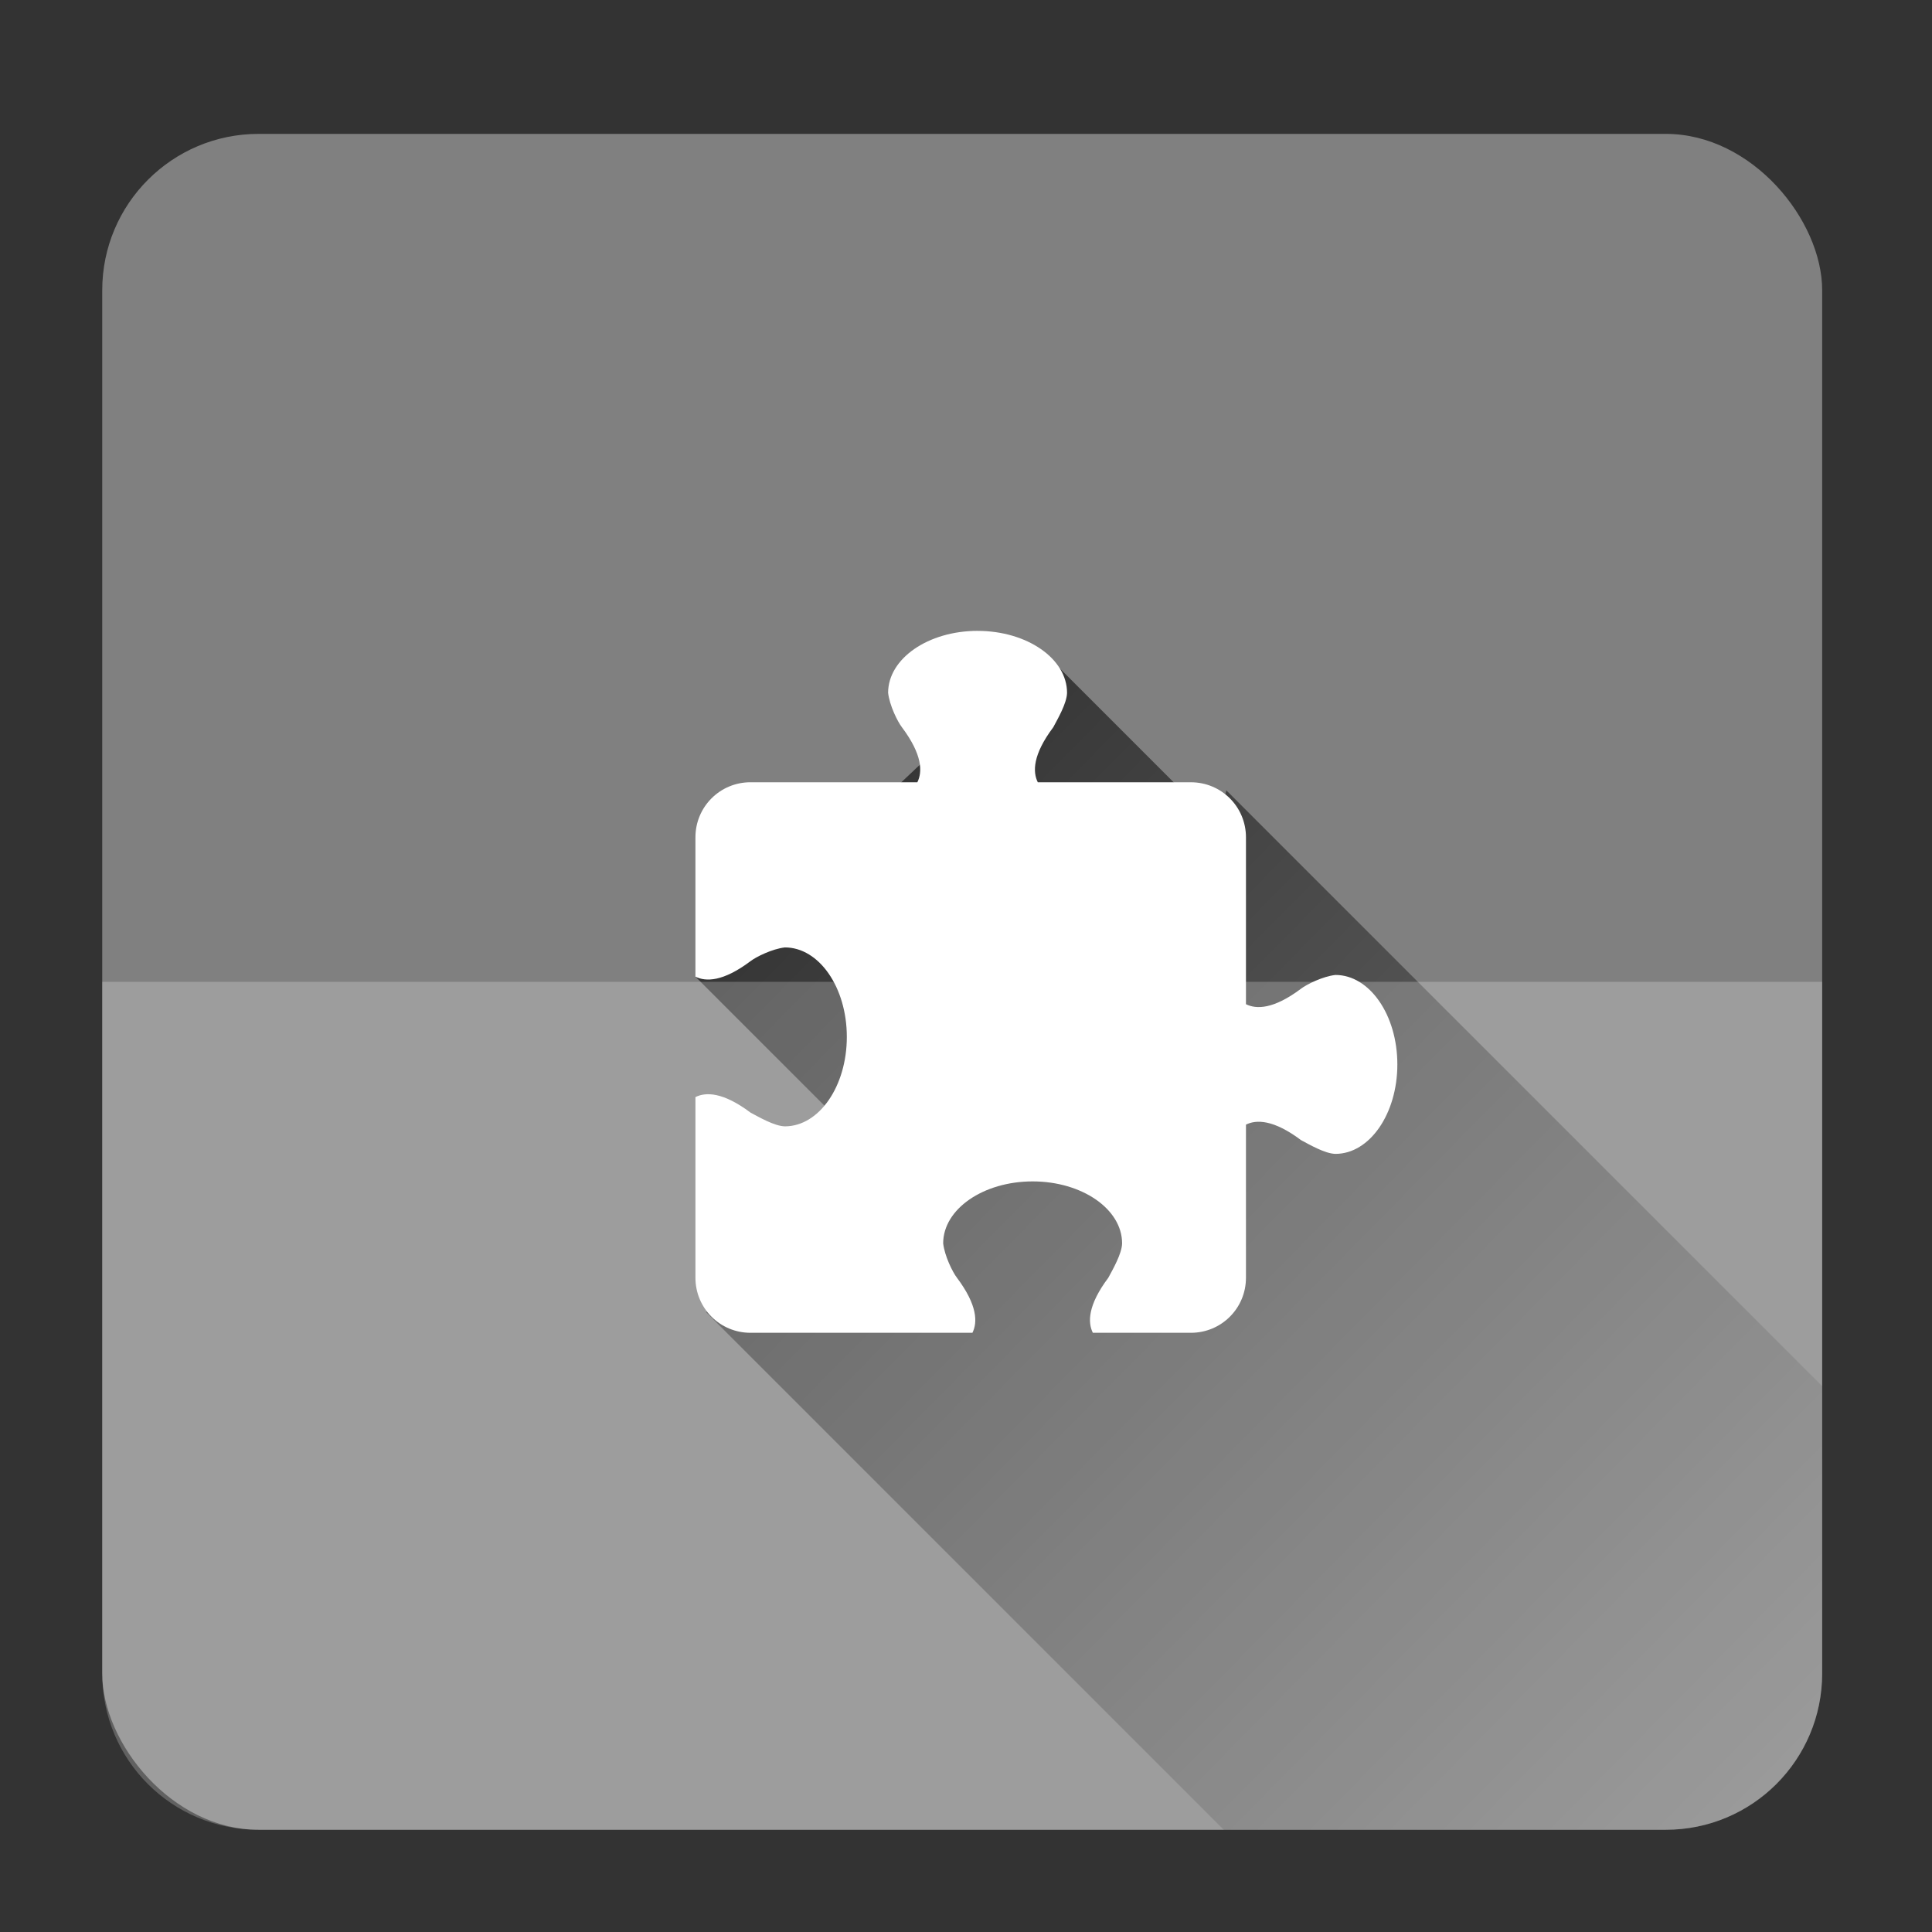 <?xml version="1.0" encoding="UTF-8" standalone="no"?>
<!-- Created with Inkscape (http://www.inkscape.org/) -->

<svg
   xmlns:dc="http://purl.org/dc/elements/1.1/"
   xmlns:cc="http://creativecommons.org/ns#"
   xmlns:rdf="http://www.w3.org/1999/02/22-rdf-syntax-ns#"
   xmlns:svg="http://www.w3.org/2000/svg"
   xmlns="http://www.w3.org/2000/svg"
   xmlns:xlink="http://www.w3.org/1999/xlink"
   xmlns:sodipodi="http://sodipodi.sourceforge.net/DTD/sodipodi-0.dtd"
   xmlns:inkscape="http://www.inkscape.org/namespaces/inkscape"
   width="512"
   height="512"
   id="svg3613"
   version="1.1"
   inkscape:version="0.92.2 (5c3e80d, 2017-08-06)"
   sodipodi:docname="libreoffice3-template.svg">
  <rect width="100%" height="100%" fill="#333333" stroke="none"/>
  <sodipodi:namedview
     id="base"
     pagecolor="#ffffff"
     bordercolor="#666666"
     borderopacity="1.0"
     inkscape:pageopacity="0.0"
     inkscape:pageshadow="2"
     inkscape:zoom="0.15686677"
     inkscape:cx="265.59984"
     inkscape:cy="73.973806"
     inkscape:document-units="px"
     inkscape:current-layer="layer1"
     showgrid="false"
     inkscape:window-width="1360"
     inkscape:window-height="718"
     inkscape:window-x="0"
     inkscape:window-y="24"
     inkscape:window-maximized="1"
     fit-margin-top="0"
     fit-margin-left="0"
     fit-margin-right="0"
     fit-margin-bottom="0"
     showguides="true"
     inkscape:guide-bbox="true" />
  <defs
     id="defs3615">
    <linearGradient
       inkscape:collect="always"
       id="linearGradient1742">
      <stop
         style="stop-color:#000000;stop-opacity:1;"
         offset="0"
         id="stop1738" />
      <stop
         style="stop-color:#000000;stop-opacity:0;"
         offset="1"
         id="stop1740" />
    </linearGradient>
    <radialGradient
       r="56"
       fy="136"
       fx="88"
       cy="136"
       cx="88"
       gradientTransform="matrix(1,0,0,0.143,0,116.571)"
       gradientUnits="userSpaceOnUse"
       id="radialGradient3581"
       xlink:href="#linearGradient4147-2"
       inkscape:collect="always" />
    <linearGradient
       id="linearGradient4147-2"
       inkscape:collect="always">
      <stop
         id="stop4149-7"
         offset="0"
         style="stop-color:#000000;stop-opacity:1;" />
      <stop
         id="stop4151-3"
         offset="1"
         style="stop-color:#000000;stop-opacity:0;" />
    </linearGradient>
    <radialGradient
       r="21"
       fy="432.5"
       fx="94"
       cy="432.5"
       cx="94"
       gradientTransform="matrix(1.667,1.0247636e-7,-3.4519865e-8,0.582,-62.667,714.317)"
       gradientUnits="userSpaceOnUse"
       id="radialGradient3583"
       xlink:href="#linearGradient4008"
       inkscape:collect="always" />
    <linearGradient
       id="linearGradient4008">
      <stop
         id="stop4010"
         offset="0"
         style="stop-color:#eeeeee;stop-opacity:1;" />
      <stop
         id="stop4012"
         offset="1"
         style="stop-color:#b2b2b2;stop-opacity:1;" />
    </linearGradient>
    <linearGradient
       gradientTransform="matrix(-0.375,0,0,0.375,137,955.362)"
       y2="36.659"
       x2="39.488"
       y1="35"
       x1="35"
       gradientUnits="userSpaceOnUse"
       id="linearGradient4434"
       xlink:href="#linearGradient4424"
       inkscape:collect="always" />
    <linearGradient
       id="linearGradient4424">
      <stop
         style="stop-color:#000000;stop-opacity:1;"
         offset="0"
         id="stop4426" />
      <stop
         id="stop4430"
         offset="0.5"
         style="stop-color:#000000;stop-opacity:0.259;" />
      <stop
         style="stop-color:#000000;stop-opacity:0;"
         offset="1"
         id="stop4428" />
    </linearGradient>
    <linearGradient
       gradientUnits="userSpaceOnUse"
       y2="36.659"
       x2="39.488"
       y1="35"
       x1="35"
       id="linearGradient4422"
       xlink:href="#linearGradient4424"
       inkscape:collect="always" />
    <linearGradient
       id="linearGradient3408">
      <stop
         style="stop-color:#000000;stop-opacity:1;"
         offset="0"
         id="stop3410" />
      <stop
         id="stop3412"
         offset="0.5"
         style="stop-color:#000000;stop-opacity:0.259;" />
      <stop
         style="stop-color:#000000;stop-opacity:0;"
         offset="1"
         id="stop3414" />
    </linearGradient>
    <linearGradient
       y2="1030.362"
       x2="102"
       y1="995.362"
       x1="102"
       gradientTransform="translate(0,-24)"
       gradientUnits="userSpaceOnUse"
       id="linearGradient3585"
       xlink:href="#linearGradient4025"
       inkscape:collect="always" />
    <linearGradient
       id="linearGradient4025">
      <stop
         id="stop4027"
         offset="0"
         style="stop-color:#b3b3b3;stop-opacity:1;" />
      <stop
         id="stop4029"
         offset="1"
         style="stop-color:#737373;stop-opacity:1;" />
    </linearGradient>
    <linearGradient
       gradientTransform="matrix(0.375,0,0,0.375,107.375,955.362)"
       y2="54"
       x2="39"
       y1="75"
       x1="39"
       gradientUnits="userSpaceOnUse"
       id="linearGradient4411"
       xlink:href="#linearGradient4100-0"
       inkscape:collect="always" />
    <linearGradient
       id="linearGradient4100-0"
       inkscape:collect="always">
      <stop
         id="stop4102-52"
         offset="0"
         style="stop-color:#ffffff;stop-opacity:1;" />
      <stop
         id="stop4104-3"
         offset="1"
         style="stop-color:#ffffff;stop-opacity:0;" />
    </linearGradient>
    <linearGradient
       gradientUnits="userSpaceOnUse"
       y2="54"
       x2="39"
       y1="75"
       x1="39"
       id="linearGradient4407"
       xlink:href="#linearGradient4100-0"
       inkscape:collect="always" />
    <linearGradient
       gradientUnits="userSpaceOnUse"
       y2="976.362"
       x2="99.308"
       y1="975.362"
       x1="99.308"
       id="linearGradient4842"
       xlink:href="#linearGradient4836"
       inkscape:collect="always" />
    <linearGradient
       id="linearGradient4836">
      <stop
         id="stop4838"
         offset="0"
         style="stop-color:#4e1c04;stop-opacity:1;" />
      <stop
         id="stop4840"
         offset="1"
         style="stop-color:#321203;stop-opacity:1;" />
    </linearGradient>
    <linearGradient
       gradientUnits="userSpaceOnUse"
       y2="977.862"
       x2="99.645"
       y1="976.362"
       x1="99.645"
       id="linearGradient4834"
       xlink:href="#linearGradient4828"
       inkscape:collect="always" />
    <linearGradient
       id="linearGradient4828">
      <stop
         id="stop4830"
         offset="0"
         style="stop-color:#8c3308;stop-opacity:1;" />
      <stop
         id="stop4832"
         offset="1"
         style="stop-color:#642406;stop-opacity:1;" />
    </linearGradient>
    <linearGradient
       y2="1004.362"
       x2="90"
       y1="1002.862"
       x1="90"
       gradientTransform="translate(0,1.5)"
       gradientUnits="userSpaceOnUse"
       id="linearGradient4700"
       xlink:href="#linearGradient4787"
       inkscape:collect="always" />
    <linearGradient
       id="linearGradient4787">
      <stop
         id="stop4789"
         offset="0"
         style="stop-color:#e79e2d;stop-opacity:1" />
      <stop
         id="stop4791"
         offset="1"
         style="stop-color:#bd701a;stop-opacity:1" />
    </linearGradient>
    <linearGradient
       inkscape:collect="always"
       xlink:href="#linearGradient4100-0-8"
       id="linearGradient4808"
       gradientUnits="userSpaceOnUse"
       gradientTransform="matrix(0.263,0,0,0.375,-122.075,979.237)"
       spreadMethod="reflect"
       x1="86"
       y1="71.5"
       x2="126"
       y2="71.5" />
    <linearGradient
       id="linearGradient4100-0-8"
       inkscape:collect="always">
      <stop
         id="stop4102-52-1"
         offset="0"
         style="stop-color:#ffffff;stop-opacity:1;" />
      <stop
         id="stop4104-3-7"
         offset="1"
         style="stop-color:#ffffff;stop-opacity:0;" />
    </linearGradient>
    <linearGradient
       gradientTransform="translate(0,0.75)"
       y2="1005.362"
       x2="90"
       y1="1002.415"
       x1="90"
       gradientUnits="userSpaceOnUse"
       id="linearGradient3587"
       xlink:href="#linearGradient4022"
       inkscape:collect="always" />
    <linearGradient
       id="linearGradient4022">
      <stop
         style="stop-color:#f0c077;stop-opacity:1"
         offset="0"
         id="stop4024" />
      <stop
         style="stop-color:#df841e;stop-opacity:1"
         offset="1"
         id="stop4026" />
    </linearGradient>
    <linearGradient
       gradientUnits="userSpaceOnUse"
       y2="1004.612"
       x2="90.125"
       y1="1005.862"
       x1="90.125"
       id="linearGradient4712"
       xlink:href="#linearGradient4147"
       inkscape:collect="always" />
    <linearGradient
       id="linearGradient4147"
       inkscape:collect="always">
      <stop
         id="stop4149"
         offset="0"
         style="stop-color:#000000;stop-opacity:1;" />
      <stop
         id="stop4151"
         offset="1"
         style="stop-color:#000000;stop-opacity:0;" />
    </linearGradient>
    <linearGradient
       y2="467.75"
       x2="94.234"
       y1="461.75"
       x1="94.234"
       gradientUnits="userSpaceOnUse"
       id="linearGradient3589"
       xlink:href="#radialGradient2488"
       inkscape:collect="always" />
    <radialGradient
       r="23.097"
       gradientTransform="matrix(1.008,-6.1246e-8,3.9794e-8,0.654,114.593,1019.51)"
       cx="63.969"
       cy="14.113"
       gradientUnits="userSpaceOnUse"
       id="radialGradient2488">
      <stop
         offset="0"
         style="stop-color:#f0c178"
         id="stop3618" />
      <stop
         offset=".5"
         style="stop-color:#e18941"
         id="stop3270" />
      <stop
         offset="1"
         style="stop-color:#ec4f18"
         id="stop3620" />
    </radialGradient>
    <linearGradient
       gradientTransform="matrix(0.263,0,0,0.375,76.925,979.612)"
       spreadMethod="reflect"
       gradientUnits="userSpaceOnUse"
       y2="71.5"
       x2="126"
       y1="71.5"
       x1="86"
       id="linearGradient4730"
       xlink:href="#linearGradient4100-0"
       inkscape:collect="always" />
    <clipPath
       id="clipPath4548"
       clipPathUnits="userSpaceOnUse">
      <rect
         style="fill:#ff00ff;fill-opacity:1;stroke:none;display:inline"
         id="rect4550"
         width="112"
         height="94"
         x="32"
         y="42"
         ry="2.667" />
    </clipPath>
    <linearGradient
       y2="1007.862"
       x2="95"
       y1="1009.362"
       x1="95"
       gradientUnits="userSpaceOnUse"
       id="linearGradient4477"
       xlink:href="#linearGradient4444"
       inkscape:collect="always" />
    <linearGradient
       id="linearGradient4444">
      <stop
         id="stop4446"
         offset="0"
         style="stop-color:#d2d2d2;stop-opacity:1;" />
      <stop
         id="stop4448"
         offset="1"
         style="stop-color:#e2e2e2;stop-opacity:1;" />
    </linearGradient>
    <linearGradient
       gradientTransform="matrix(0.375,0,0,0.375,71.246,979.362)"
       gradientUnits="userSpaceOnUse"
       y2="78.71"
       x2="42.252"
       y1="77.854"
       x1="38.6"
       id="linearGradient4475"
       xlink:href="#linearGradient4424"
       inkscape:collect="always" />
    <linearGradient
       id="linearGradient3482">
      <stop
         style="stop-color:#000000;stop-opacity:1;"
         offset="0"
         id="stop3484" />
      <stop
         id="stop3486"
         offset="0.5"
         style="stop-color:#000000;stop-opacity:0.259;" />
      <stop
         style="stop-color:#000000;stop-opacity:0;"
         offset="1"
         id="stop3488" />
    </linearGradient>
    <linearGradient
       y2="78.71"
       x2="42.252"
       y1="77.854"
       x1="38.6"
       gradientTransform="matrix(-0.375,0,0,0.375,137.504,979.362)"
       gradientUnits="userSpaceOnUse"
       id="linearGradient4679"
       xlink:href="#linearGradient4424"
       inkscape:collect="always" />
    <linearGradient
       id="linearGradient3491">
      <stop
         style="stop-color:#000000;stop-opacity:1;"
         offset="0"
         id="stop3493" />
      <stop
         id="stop3495"
         offset="0.5"
         style="stop-color:#000000;stop-opacity:0.259;" />
      <stop
         style="stop-color:#000000;stop-opacity:0;"
         offset="1"
         id="stop3497" />
    </linearGradient>
    <linearGradient
       y2="1035.362"
       x2="105"
       y1="1010.362"
       x1="95"
       gradientUnits="userSpaceOnUse"
       id="linearGradient4479"
       xlink:href="#linearGradient4033"
       inkscape:collect="always" />
    <linearGradient
       id="linearGradient4033">
      <stop
         id="stop4035"
         offset="0"
         style="stop-color:#bfbfbf;stop-opacity:1;" />
      <stop
         id="stop4037"
         offset="1"
         style="stop-color:#8e8e8e;stop-opacity:1;" />
    </linearGradient>
    <linearGradient
       gradientTransform="translate(0.5,540.362)"
       y2="490.596"
       x2="89.381"
       y1="468.545"
       x1="89.381"
       gradientUnits="userSpaceOnUse"
       id="linearGradient3597"
       xlink:href="#linearGradient4100-0"
       inkscape:collect="always" />
    <linearGradient
       y2="1033.228"
       x2="129.308"
       y1="1033.228"
       x1="104.75"
       spreadMethod="reflect"
       gradientTransform="translate(104,-964.362)"
       gradientUnits="userSpaceOnUse"
       id="linearGradient3599"
       xlink:href="#linearGradient4100-0"
       inkscape:collect="always" />
    <radialGradient
       r="11.5"
       fy="30.5"
       fx="203.5"
       cy="30.5"
       cx="203.5"
       gradientTransform="matrix(1,0,0,0.13,0,26.522)"
       gradientUnits="userSpaceOnUse"
       id="radialGradient3601"
       xlink:href="#linearGradient4563-4"
       inkscape:collect="always" />
    <linearGradient
       id="linearGradient4563-4"
       inkscape:collect="always">
      <stop
         id="stop4565-8"
         offset="0"
         style="stop-color:#ffffff;stop-opacity:1;" />
      <stop
         id="stop4567-0"
         offset="1"
         style="stop-color:#ffffff;stop-opacity:0;" />
    </linearGradient>
    <linearGradient
       y2="1016.937"
       x2="103"
       y1="1025.862"
       x1="103"
       gradientTransform="translate(0,-24)"
       gradientUnits="userSpaceOnUse"
       id="linearGradient3603"
       xlink:href="#radialGradient2496"
       inkscape:collect="always" />
    <radialGradient
       r="21"
       gradientTransform="matrix(0,1.097,-1.386,0,178.355,1018.243)"
       cx="3"
       cy="5.017"
       gradientUnits="userSpaceOnUse"
       id="radialGradient2496">
      <stop
         offset="0"
         style="stop-color:#bdbdbd"
         id="stop3525" />
      <stop
         offset="1"
         style="stop-color:#d0d0d0"
         id="stop3527" />
    </radialGradient>
    <linearGradient
       y2="1019.112"
       x2="105.5"
       y1="1024.737"
       x1="105.5"
       gradientTransform="matrix(2.667,0,0,2.667,-189.333,-2611.632)"
       gradientUnits="userSpaceOnUse"
       id="linearGradient4611"
       xlink:href="#linearGradient4619"
       inkscape:collect="always" />
    <linearGradient
       id="linearGradient4619"
       inkscape:collect="always">
      <stop
         id="stop4621"
         offset="0"
         style="stop-color:#ffffff;stop-opacity:1;" />
      <stop
         id="stop4623"
         offset="1"
         style="stop-color:#ffffff;stop-opacity:0;" />
    </linearGradient>
    <linearGradient
       y2="1028.026"
       x2="103.701"
       y1="1018.316"
       x1="103.701"
       gradientTransform="translate(0,-24)"
       gradientUnits="userSpaceOnUse"
       id="linearGradient3605"
       xlink:href="#linearGradient4147"
       inkscape:collect="always" />
    <linearGradient
       y2="484"
       x2="104"
       y1="479"
       x1="104"
       gradientTransform="matrix(1,0,0,0.8,0,611.787)"
       gradientUnits="userSpaceOnUse"
       id="linearGradient3607"
       xlink:href="#linearGradient2494"
       inkscape:collect="always" />
    <linearGradient
       x1="62.989"
       y1="13.183"
       gradientTransform="matrix(0.642,0,0,0.64,137.448,1016.414)"
       x2="62.989"
       gradientUnits="userSpaceOnUse"
       y2="16.19"
       id="linearGradient2494">
      <stop
         offset="0"
         style="stop-color:#f9f9f9"
         id="stop6406" />
      <stop
         offset="1"
         style="stop-color:#c9c9c9"
         id="stop6408" />
    </linearGradient>
    <radialGradient
       r="11.5"
       fy="30.5"
       fx="203.5"
       cy="30.5"
       cx="203.5"
       gradientTransform="matrix(1,0,0,0.13,0,26.522)"
       gradientUnits="userSpaceOnUse"
       id="radialGradient3611"
       xlink:href="#linearGradient4563"
       inkscape:collect="always" />
    <linearGradient
       id="linearGradient4563"
       inkscape:collect="always">
      <stop
         id="stop4565"
         offset="0"
         style="stop-color:#ffffff;stop-opacity:1;" />
      <stop
         id="stop4567"
         offset="1"
         style="stop-color:#ffffff;stop-opacity:0;" />
    </linearGradient>
    <radialGradient
       gradientUnits="userSpaceOnUse"
       gradientTransform="matrix(1,0,0,0.222,0,84.778)"
       r="9"
       fy="109"
       fx="88"
       cy="109"
       cx="88"
       id="radialGradient4621"
       xlink:href="#linearGradient4615"
       inkscape:collect="always" />
    <linearGradient
       id="linearGradient4615"
       inkscape:collect="always">
      <stop
         id="stop4617"
         offset="0"
         style="stop-color:#ffffff;stop-opacity:1;" />
      <stop
         id="stop4619"
         offset="1"
         style="stop-color:#ffffff;stop-opacity:0;" />
    </linearGradient>
    <linearGradient
       y2="1021.403"
       x2="103"
       y1="1025.862"
       x1="103"
       gradientTransform="matrix(1,0,0,-1,2.1333359e-7,2018.724)"
       gradientUnits="userSpaceOnUse"
       id="linearGradient4675"
       xlink:href="#linearGradient4619"
       inkscape:collect="always" />
    <clipPath
       clipPathUnits="userSpaceOnUse"
       id="clipPath4645">
      <rect
         ry="17.778"
         y="201.493"
         x="16.619"
         height="252.715"
         width="481.631"
         id="rect4647"
         style="color:#000000;display:inline;overflow:visible;visibility:visible;fill:#3d8dd8;fill-opacity:1;fill-rule:evenodd;stroke:none;stroke-width:2.271;marker:none;enable-background:accumulate" />
    </clipPath>
    <clipPath
       clipPathUnits="userSpaceOnUse"
       id="clipPath5666">
      <rect
         ry="41.436"
         y="511.843"
         x="51.093"
         height="449.426"
         width="455.801"
         id="rect5668"
         style="fill:#808080;fill-opacity:1" />
    </clipPath>
    <clipPath
       clipPathUnits="userSpaceOnUse"
       id="clipPath1008">
      <rect
         ry="41.436"
         y="511.843"
         x="51.093"
         height="449.426"
         width="455.801"
         id="rect1010"
         style="fill:#808080;fill-opacity:1" />
    </clipPath>
    <linearGradient
       inkscape:collect="always"
       xlink:href="#linearGradient1742"
       id="linearGradient1744"
       x1="51.093"
       y1="511.843"
       x2="506.894"
       y2="961.269"
       gradientUnits="userSpaceOnUse" />
    <clipPath
       clipPathUnits="userSpaceOnUse"
       id="clipPath1748">
      <rect
         ry="41.436"
         y="511.843"
         x="51.093"
         height="449.426"
         width="455.801"
         id="rect1750"
         style="fill:#808080;fill-opacity:1" />
    </clipPath>
  </defs>
  <g
     transform="translate(-24,-476.362)"
     id="layer1"
     inkscape:groupmode="layer"
     inkscape:label="Layer 1">
    <rect
       style="fill:#808080;fill-opacity:1"
       id="rect5617"
       width="455.801"
       height="449.426"
       x="51.093"
       y="511.843"
       ry="41.436" />
    <path
       style="fill:url(#linearGradient1744);stroke:none;stroke-width:1px;stroke-linecap:butt;stroke-linejoin:miter;stroke-opacity:1;fill-opacity:1"
       d="m 642.077,978.894 -293.083,-293.083 -2.488,9.345 -46.533,-46.533 -91.676,86.566 47.188,47.188 -44.366,41.697 286.27,286.27"
       id="path1734"
       inkscape:connector-curvature="0"
       sodipodi:nodetypes="cccccccc"
       clip-path="url(#clipPath1748)" />
    <path
       style="fill:#ffffff;fill-opacity:0.23;opacity:1"
       d="m 506.894,736.556 v 183.277 c 0,11.478 -4.62,21.837 -12.11,29.327 -7.49,7.49 -17.849,12.11 -29.327,12.11 H 278.993 92.529 c -11.478,0 -21.837,-4.62 -29.327,-12.11 -7.49,-7.49 -12.11,-17.849 -12.11,-29.327 V 736.556 Z"
       id="rect5621"
       inkscape:connector-curvature="0"
       sodipodi:nodetypes="cssscssscc" />
    <path
       style="color:#000000;fill:#ffffff;stroke-width:0.438"
       id="path66-5"
       inkscape:connector-curvature="0"
       d="m 283.068,643.547 c -13.094,0 -23.708,7.348 -23.708,16.413 0.381,3.382 2.519,7.652 3.647,9.118 5.471,7.295 5.471,11.854 4.103,14.589 h -44.224 c -8.083,0 -14.589,6.507 -14.589,14.589 v 36.932 c 2.735,1.368 7.295,1.368 14.589,-4.103 1.466,-1.129 5.737,-3.266 9.118,-3.647 9.065,0 16.413,10.611 16.413,23.708 0,13.094 -7.348,23.708 -16.413,23.708 -2.782,-0.047 -7.012,-2.535 -9.118,-3.647 -7.295,-5.471 -11.854,-5.471 -14.589,-4.103 v 47.874 c 0,8.083 6.507,14.589 14.589,14.589 h 58.815 c 1.368,-2.735 1.368,-7.295 -4.103,-14.589 -1.129,-1.466 -3.266,-5.737 -3.647,-9.118 0,-9.065 10.611,-16.413 23.708,-16.413 13.094,0 23.708,7.348 23.708,16.413 -0.047,2.782 -2.535,7.012 -3.647,9.118 -5.471,7.295 -5.471,11.854 -4.103,14.589 h 25.987 c 8.083,0 14.589,-6.507 14.589,-14.589 v -40.577 c 2.735,-1.368 7.295,-1.368 14.589,4.103 2.107,1.112 6.336,3.6 9.118,3.647 9.065,0 16.413,-10.611 16.413,-23.708 0,-13.094 -7.348,-23.708 -16.413,-23.708 -3.382,0.381 -7.652,2.519 -9.118,3.647 -7.295,5.471 -11.854,5.471 -14.589,4.103 v -44.224 c 0,-8.083 -6.507,-14.589 -14.589,-14.589 h -40.577 c -1.368,-2.735 -1.368,-7.295 4.103,-14.589 1.112,-2.107 3.6,-6.336 3.647,-9.118 0,-9.065 -10.611,-16.413 -23.708,-16.413" />
  </g>
</svg>
